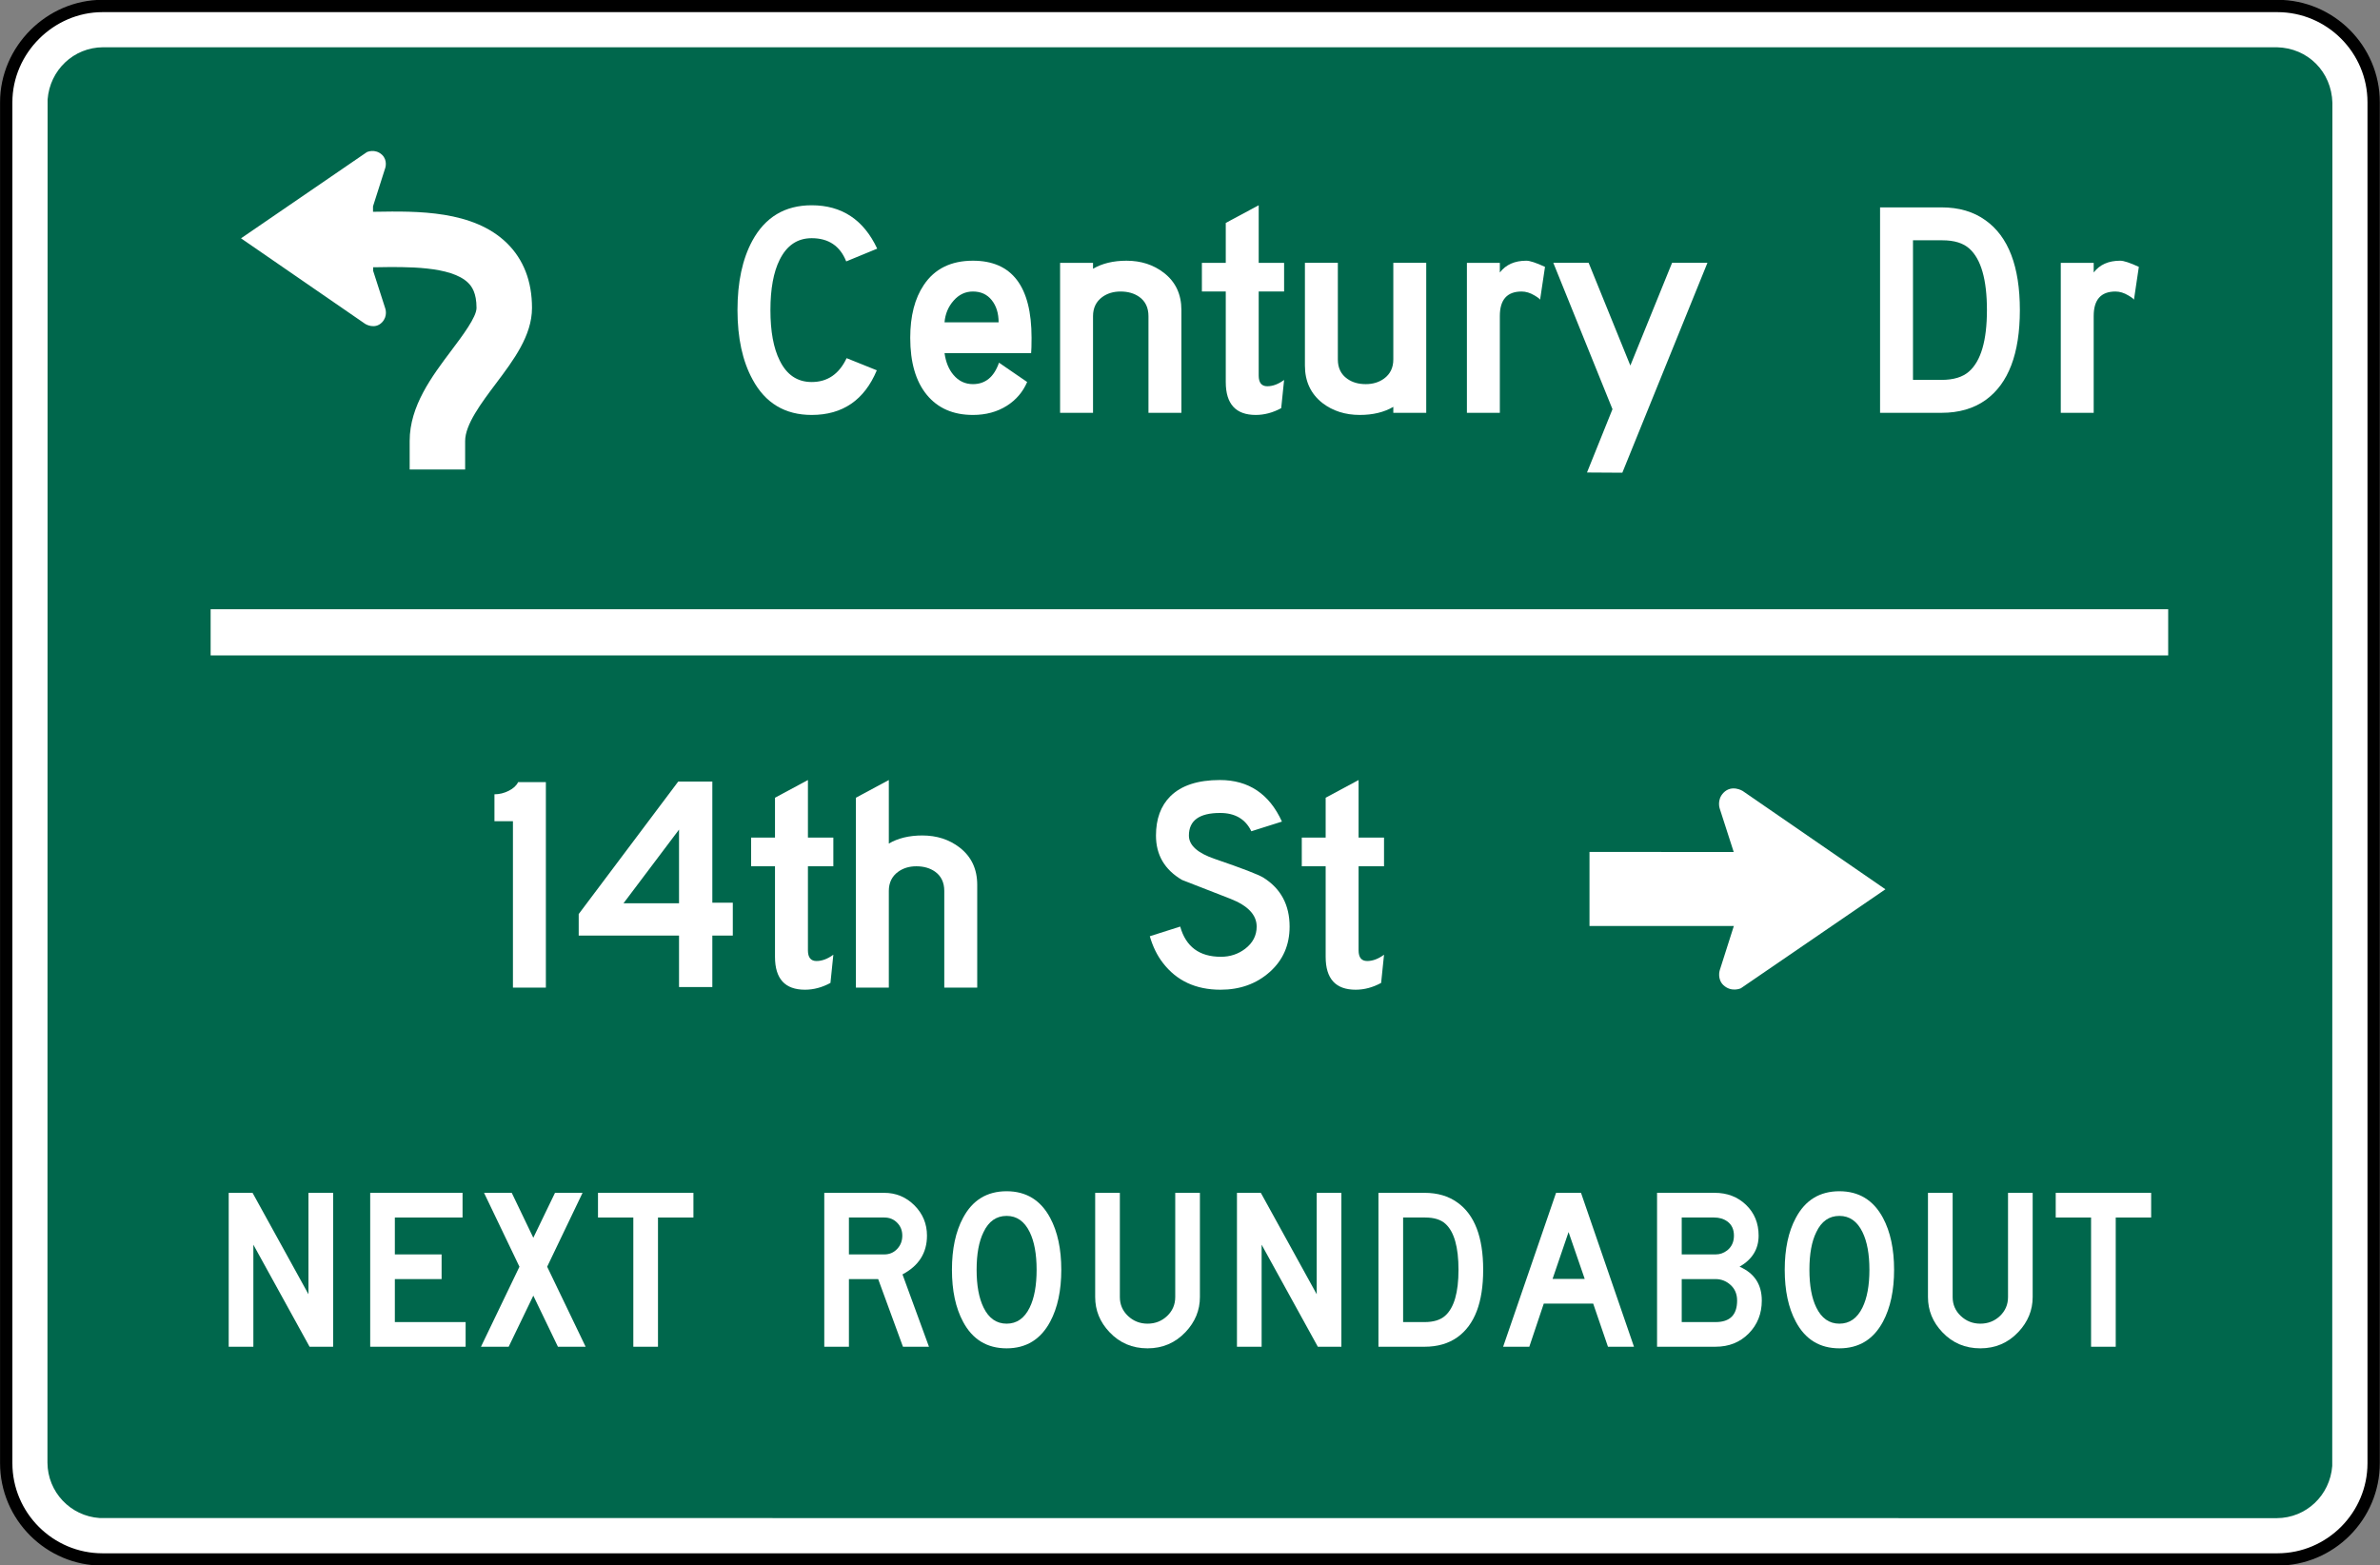 <?xml version="1.0" encoding="UTF-8" standalone="no"?>
<!-- Created with Inkscape (http://www.inkscape.org/) -->

<svg
   xmlns:dc="http://purl.org/dc/elements/1.1/"
   xmlns:cc="http://creativecommons.org/ns#"
   xmlns:rdf="http://www.w3.org/1999/02/22-rdf-syntax-ns#"
   xmlns:svg="http://www.w3.org/2000/svg"
   xmlns="http://www.w3.org/2000/svg"
   xmlns:sodipodi="http://sodipodi.sourceforge.net/DTD/sodipodi-0.dtd"
   xmlns:inkscape="http://www.inkscape.org/namespaces/inkscape"
   id="svg17624"
   version="1.1"
   inkscape:version="0.48.2 r9819"
   width="193.125"
   height="127.031"
   xml:space="preserve"
   sodipodi:docname="MUTCD D3-2.svg"><rect width="100%" height="100%" fill="#808080" stroke="none"/><defs
     id="defs17628"><inkscape:perspective
       sodipodi:type="inkscape:persp3d"
       inkscape:vp_x="0 : 0.5 : 1"
       inkscape:vp_y="0 : 1000 : 0"
       inkscape:vp_z="1 : 0.5 : 1"
       inkscape:persp3d-origin="0.5 : 0.33333333 : 1"
       id="perspective17632" /><clipPath
       clipPathUnits="userSpaceOnUse"
       id="clipPath17642"><path
         d="m -2,710 501,0 0,-711 -501,0 0,711 z"
         id="path17644"
         inkscape:connector-curvature="0" /></clipPath><clipPath
       clipPathUnits="userSpaceOnUse"
       id="clipPath17648"><path
         d="m 0,708.06 498,0 0,-708 -498,0 0,708 z"
         id="path17650"
         inkscape:connector-curvature="0" /></clipPath><clipPath
       clipPathUnits="userSpaceOnUse"
       id="clipPath17798"><path
         d="m -2,710 501,0 0,-711 -501,0 0,711 z"
         id="path17800"
         inkscape:connector-curvature="0" /></clipPath><clipPath
       clipPathUnits="userSpaceOnUse"
       id="clipPath17804"><path
         d="m 0,708.06 498,0 0,-708 -498,0 0,708 z"
         id="path17806"
         inkscape:connector-curvature="0" /></clipPath><clipPath
       id="Clip0"><path
         inkscape:connector-curvature="0"
         d="m 0,0 212.597,0 0,269.292 L 0,269.292 0,0 z"
         transform="translate(0.924,0.88)"
         id="path7" /></clipPath><clipPath
       id="Clip0-8"><path
         inkscape:connector-curvature="0"
         d="m 0,0 170.079,0 0,113.386 L 0,113.386 0,0 z"
         transform="translate(0.099,0.822)"
         id="path7-8" /></clipPath><clipPath
       id="Clip0-1"><path
         inkscape:connector-curvature="0"
         d="m 0,0 287.009,0 0,159.449 L 0,159.449 0,0 z"
         transform="translate(0.396,0.268)"
         id="path7-7" /></clipPath><clipPath
       id="Clip0-9"><path
         inkscape:connector-curvature="0"
         d="m 0,0 170.079,0 0,170.079 L 0,170.079 0,0 z"
         transform="translate(0.461,0.775)"
         id="path7-4" /></clipPath><clipPath
       id="Clip0-4"><path
         inkscape:connector-curvature="0"
         d="m 0,0 340.157,0 0,226.771 L 0,226.771 0,0 z"
         transform="translate(0.922,0.253)"
         id="path7-5" /></clipPath><clipPath
       id="Clip0-5"><path
         inkscape:connector-curvature="0"
         d="m 0,0 255.119,0 0,170.079 L 0,170.079 0,0 z"
         transform="translate(0.147,0.06)"
         id="path7-1" /></clipPath><clipPath
       id="Clip0-0"><path
         inkscape:connector-curvature="0"
         d="m 0,0 170.079,0 0,113.386 L 0,113.386 0,0 z"
         transform="translate(0.067,0.207)"
         id="path7-9" /></clipPath></defs><sodipodi:namedview
     pagecolor="#ffffff"
     bordercolor="#666666"
     borderopacity="1"
     objecttolerance="10"
     gridtolerance="10"
     guidetolerance="10"
     inkscape:pageopacity="0"
     inkscape:pageshadow="2"
     inkscape:window-width="1280"
     inkscape:window-height="1004"
     id="namedview17626"
     showgrid="false"
     inkscape:zoom="2.8284271"
     inkscape:cx="99.076361"
     inkscape:cy="15.568671"
     inkscape:window-x="-8"
     inkscape:window-y="-8"
     inkscape:window-maximized="1"
     inkscape:current-layer="g17634"
     fit-margin-top="0"
     fit-margin-left="0"
     fit-margin-right="0"
     fit-margin-bottom="0"
     showguides="true"
     inkscape:guide-bbox="true" /><g
     id="g17634"
     inkscape:groupmode="layer"
     inkscape:label="GG1999P002"
     transform="matrix(1.25,0,0,-1.25,-3867.344,156.25)"><path
       inkscape:connector-curvature="0"
       d="m 3100.531,124.612 141.182,0 c 3.442,0 6.25,-2.808 6.25,-6.251 l 0,-88.349 c 0,-3.44 -2.808,-6.252 -6.25,-6.252 l -141.182,0 c -3.444,0 -6.252,2.812 -6.252,6.252 l 0,88.349 c 0,3.401 2.851,6.251 6.252,6.251"
       style="fill:#ffffff;fill-opacity:1;fill-rule:nonzero;stroke:#000000;stroke-width:0.8;stroke-miterlimit:4;stroke-opacity:1;stroke-dasharray:none"
       id="path3581" /><path
       inkscape:connector-curvature="0"
       d="m 3241.678,121.932 c 2.019,-0.045 3.552,-1.594 3.607,-3.606 l -0.01,-88.497 c -0.146,-1.9 -1.683,-3.378 -3.6,-3.387 l -141.331,0.008 c -1.9,0.126 -3.38,1.693 -3.388,3.598 l 0.01,88.496 c 0.145,1.899 1.684,3.38 3.601,3.388 l 141.113,0"
       style="fill:#00674c;fill-opacity:1;fill-rule:evenodd;stroke:none"
       id="path3605" /><path
       inkscape:connector-curvature="0"
       d="m 3107.549,83.95 127.076,0"
       style="fill:none;stroke:#ffffff;stroke-width:3;stroke-linecap:butt;stroke-linejoin:miter;stroke-miterlimit:4;stroke-opacity:1;stroke-dasharray:none"
       id="path3609" /><path
       inkscape:connector-curvature="0"
       d="m 3126.789,109.209 c -2.188,2.15 -5.853,2.087 -8.531,2.044 l -0.168,-0.003 0,0.355 0.798,2.502 c 0,0 0.159,0.491 -0.211,0.843 -0.456,0.422 -0.982,0.177 -0.982,0.177 l -8.174,-5.599 8.069,-5.56 c 0,0 0.615,-0.385 1.087,0.107 0.385,0.403 0.211,0.893 0.211,0.893 l -0.79,2.452 0,0.23 0.222,9.6e-4 c 1.924,0.032 4.832,0.081 5.944,-1.011 0.233,-0.228 0.545,-0.648 0.545,-1.629 0,-0.595 -0.903,-1.794 -1.628,-2.758 -1.271,-1.691 -2.712,-3.605 -2.712,-5.88 l 0,-1.852 3.601,0 0,1.852 c 0,1.07 1.058,2.475 1.99,3.716 1.155,1.534 2.35,3.123 2.35,4.922 0,1.726 -0.546,3.14 -1.621,4.198"
       style="fill:#ffffff;fill-opacity:1;fill-rule:nonzero;stroke:none"
       id="path3613" /><path
       inkscape:connector-curvature="0"
       d="m 3150.794,100.96 c -0.809,-1.933 -2.219,-2.898 -4.228,-2.898 -1.734,0 -3.015,0.77 -3.841,2.309 -0.65,1.193 -0.975,2.691 -0.975,4.497 0,1.816 0.32,3.314 0.961,4.498 0.836,1.539 2.121,2.308 3.855,2.308 1.957,0 3.374,-0.939 4.254,-2.816 l -2.012,-0.828 c -0.401,1.005 -1.147,1.507 -2.241,1.507 -0.923,0 -1.617,-0.468 -2.079,-1.4 -0.4,-0.8 -0.6,-1.891 -0.6,-3.269 0,-1.378 0.2,-2.467 0.6,-3.267 0.454,-0.934 1.147,-1.402 2.079,-1.402 1.023,0 1.779,0.516 2.267,1.549 l 1.96,-0.788 z"
       style="fill:#ffffff;fill-opacity:1;fill-rule:nonzero;stroke:none"
       id="path3617" /><path
       inkscape:connector-curvature="0"
       d="m 3158.701,104.075 c 0,0.587 -0.149,1.067 -0.447,1.44 -0.298,0.374 -0.705,0.56 -1.221,0.56 -0.49,0 -0.908,-0.197 -1.255,-0.594 -0.347,-0.395 -0.543,-0.864 -0.587,-1.406 l 3.51,0 z m 1.853,-3.875 c -0.276,-0.642 -0.711,-1.153 -1.308,-1.536 -0.631,-0.402 -1.369,-0.602 -2.214,-0.602 -1.28,0 -2.278,0.436 -2.994,1.308 -0.717,0.874 -1.074,2.106 -1.074,3.699 0,1.415 0.294,2.559 0.881,3.431 0.702,1.05 1.765,1.575 3.19,1.575 2.535,0 3.805,-1.667 3.805,-5 0,-0.497 -0.01,-0.831 -0.028,-1 l -5.621,0 c 0.08,-0.581 0.272,-1.05 0.574,-1.408 0.337,-0.403 0.76,-0.605 1.267,-0.605 0.809,0 1.374,0.465 1.694,1.393 l 1.828,-1.255 z"
       style="fill:#ffffff;fill-opacity:1;fill-rule:nonzero;stroke:none"
       id="path3621" /><path
       inkscape:connector-curvature="0"
       d="m 3170.567,98.2 -2.138,0 0,6.273 c 0,0.552 -0.199,0.971 -0.599,1.255 -0.33,0.231 -0.733,0.347 -1.214,0.347 -0.461,0 -0.859,-0.12 -1.187,-0.359 -0.399,-0.294 -0.599,-0.708 -0.599,-1.243 l 0,-6.273 -2.138,0 0,9.737 2.138,0 0,-0.385 c 0.595,0.348 1.32,0.523 2.174,0.523 0.943,0 1.752,-0.263 2.429,-0.788 0.756,-0.587 1.134,-1.392 1.134,-2.415 l 0,-6.672 z"
       style="fill:#ffffff;fill-opacity:1;fill-rule:nonzero;stroke:none"
       id="path3625" /><path
       inkscape:connector-curvature="0"
       d="m 3177.234,100.334 -0.188,-1.831 c -0.541,-0.294 -1.093,-0.441 -1.652,-0.441 -1.299,0 -1.947,0.713 -1.947,2.138 l 0,5.875 -1.55,0 0,1.862 1.55,0 0,2.591 2.138,1.147 0,-3.738 1.649,0 0,-1.862 -1.649,0 0,-5.455 c 0,-0.464 0.185,-0.695 0.557,-0.695 0.357,0 0.719,0.136 1.092,0.409"
       style="fill:#ffffff;fill-opacity:1;fill-rule:nonzero;stroke:none"
       id="path3629" /><path
       inkscape:connector-curvature="0"
       d="m 3178.586,107.937 2.137,0 0,-6.273 c 0,-0.552 0.204,-0.969 0.613,-1.255 0.32,-0.231 0.721,-0.347 1.2,-0.347 0.463,0 0.859,0.121 1.188,0.361 0.4,0.294 0.6,0.708 0.6,1.241 l 0,6.273 2.137,0 0,-9.737 -2.137,0 0,0.387 c -0.597,-0.35 -1.322,-0.525 -2.175,-0.525 -0.944,0 -1.753,0.258 -2.428,0.775 -0.756,0.596 -1.135,1.405 -1.135,2.428 l 0,6.672 z"
       style="fill:#ffffff;fill-opacity:1;fill-rule:nonzero;stroke:none"
       id="path3633" /><path
       inkscape:connector-curvature="0"
       d="m 3194.171,107.675 -0.32,-2.138 c 0,0.044 -0.12,0.14 -0.359,0.282 -0.284,0.171 -0.564,0.256 -0.84,0.256 -0.941,0 -1.413,-0.53 -1.413,-1.588 l 0,-6.287 -2.138,0 0,9.737 2.138,0 0,-0.626 c 0.393,0.509 0.964,0.764 1.719,0.764 0.231,0 0.636,-0.133 1.213,-0.4"
       style="fill:#ffffff;fill-opacity:1;fill-rule:nonzero;stroke:none"
       id="path3637" /><path
       inkscape:connector-curvature="0"
       d="m 3204.715,107.937 -5.524,-13.625 -2.294,0.014 1.654,4.11 -3.841,9.501 2.294,0 2.707,-6.668 2.708,6.668 2.296,0 z"
       style="fill:#ffffff;fill-opacity:1;fill-rule:nonzero;stroke:none"
       id="path3641" /><path
       inkscape:connector-curvature="0"
       d="m 3222.859,104.869 c 0,1.972 -0.378,3.301 -1.133,3.984 -0.399,0.366 -0.987,0.547 -1.76,0.547 l -1.907,0 0,-9.062 1.854,0 c 0.782,0 1.378,0.182 1.787,0.547 0.773,0.684 1.159,2.012 1.159,3.984 m 2.138,0 c 0,-2.828 -0.742,-4.775 -2.228,-5.842 -0.775,-0.551 -1.726,-0.827 -2.856,-0.827 l -3.991,0 0,13.337 3.991,0 c 1.13,0 2.081,-0.279 2.856,-0.84 1.486,-1.058 2.228,-3 2.228,-5.828"
       style="fill:#ffffff;fill-opacity:1;fill-rule:nonzero;stroke:none"
       id="path3645" /><path
       inkscape:connector-curvature="0"
       d="m 3232.72,107.675 -0.318,-2.138 c 0,0.044 -0.121,0.14 -0.361,0.282 -0.284,0.171 -0.565,0.256 -0.839,0.256 -0.943,0 -1.413,-0.53 -1.413,-1.588 l 0,-6.287 -2.137,0 0,9.737 2.137,0 0,-0.626 c 0.39,0.509 0.965,0.764 1.719,0.764 0.231,0 0.636,-0.133 1.212,-0.4"
       style="fill:#ffffff;fill-opacity:1;fill-rule:nonzero;stroke:none"
       id="path3649" /><path
       inkscape:connector-curvature="0"
       d="m 3206.421,69.689 -0.907,2.815 c 0,0 -0.203,0.563 0.24,1.027 0.543,0.562 1.25,0.12 1.25,0.12 l 9.265,-6.383 -9.387,-6.428 c 0,0 -0.605,-0.281 -1.128,0.203 -0.422,0.402 -0.24,0.968 -0.24,0.968 l 0.915,2.873 -9.37,0 0,4.809 9.362,-0.004 z"
       style="fill:#ffffff;fill-opacity:1;fill-rule:nonzero;stroke:none"
       id="path3653" /><path
       inkscape:connector-curvature="0"
       d="m 3129.311,60.886 -2.138,0 0,10.799 -1.2,0 0,1.75 c 0.32,0 0.63,0.076 0.929,0.227 0.298,0.152 0.5,0.337 0.606,0.561 l 1.803,0 0,-13.337 z"
       style="fill:#ffffff;fill-opacity:1;fill-rule:nonzero;stroke:none"
       id="path3657" /><path
       inkscape:connector-curvature="0"
       d="m 3137.955,66.361 0,4.782 -3.604,-4.782 3.604,0 z m 3.491,-2.1 -1.329,0 0,-3.338 -2.162,0 0,3.338 -6.513,0 0,1.399 6.46,8.601 2.215,0 0,-7.863 1.329,0 0,-2.137 z"
       style="fill:#ffffff;fill-opacity:1;fill-rule:nonzero;stroke:none"
       id="path3661" /><path
       inkscape:connector-curvature="0"
       d="m 3147.973,63.02 -0.188,-1.831 c -0.542,-0.294 -1.093,-0.441 -1.654,-0.441 -1.298,0 -1.946,0.711 -1.946,2.136 l 0,5.877 -1.55,0 0,1.862 1.55,0 0,2.589 2.138,1.149 0,-3.738 1.65,0 0,-1.862 -1.65,0 0,-5.455 c 0,-0.464 0.185,-0.695 0.558,-0.695 0.355,0 0.719,0.135 1.092,0.409"
       style="fill:#ffffff;fill-opacity:1;fill-rule:nonzero;stroke:none"
       id="path3665" /><path
       inkscape:connector-curvature="0"
       d="m 3157.312,60.886 -2.138,0 0,6.273 c 0,0.551 -0.2,0.969 -0.6,1.254 -0.328,0.232 -0.734,0.348 -1.213,0.348 -0.463,0 -0.858,-0.121 -1.187,-0.361 -0.4,-0.294 -0.6,-0.708 -0.6,-1.241 l 0,-6.273 -2.137,0 0,12.326 2.137,1.149 0,-4.125 c 0.595,0.349 1.32,0.525 2.175,0.525 0.942,0 1.752,-0.263 2.428,-0.788 0.756,-0.587 1.135,-1.392 1.135,-2.416 l 0,-6.671 z"
       style="fill:#ffffff;fill-opacity:1;fill-rule:nonzero;stroke:none"
       id="path3669" /><path
       inkscape:connector-curvature="0"
       d="m 3177.591,64.843 c 0,-1.2 -0.433,-2.183 -1.295,-2.948 -0.862,-0.766 -1.927,-1.147 -3.189,-1.147 -1.602,0 -2.847,0.578 -3.738,1.736 -0.373,0.48 -0.658,1.059 -0.853,1.736 l 1.973,0.627 c 0.367,-1.309 1.246,-1.961 2.643,-1.961 0.595,0 1.12,0.173 1.575,0.52 0.496,0.381 0.746,0.862 0.746,1.441 0,0.756 -0.565,1.355 -1.695,1.801 -1.048,0.409 -2.098,0.819 -3.148,1.226 -1.129,0.66 -1.694,1.621 -1.694,2.883 0,1.077 0.311,1.927 0.933,2.549 0.713,0.703 1.783,1.055 3.216,1.055 1.867,0 3.209,-0.901 4.028,-2.698 l -1.986,-0.628 c -0.383,0.792 -1.058,1.188 -2.027,1.188 -1.351,0 -2.026,-0.489 -2.026,-1.469 0,-0.631 0.563,-1.137 1.693,-1.52 1.771,-0.605 2.821,-1.01 3.149,-1.214 1.13,-0.713 1.695,-1.771 1.695,-3.177"
       style="fill:#ffffff;fill-opacity:1;fill-rule:nonzero;stroke:none"
       id="path3673" /><path
       inkscape:connector-curvature="0"
       d="m 3183.721,63.02 -0.188,-1.831 c -0.543,-0.294 -1.095,-0.441 -1.654,-0.441 -1.299,0 -1.947,0.711 -1.947,2.136 l 0,5.877 -1.55,0 0,1.862 1.55,0 0,2.589 2.138,1.149 0,-3.738 1.651,0 0,-1.862 -1.651,0 0,-5.455 c 0,-0.464 0.185,-0.695 0.559,-0.695 0.355,0 0.719,0.135 1.092,0.409"
       style="fill:#ffffff;fill-opacity:1;fill-rule:nonzero;stroke:none"
       id="path3677" /><path
       inkscape:connector-curvature="0"
       d="m 3115.501,37.57 -1.529,0 -3.649,6.625 0,-6.625 -1.601,0 0,9.992 1.548,0 3.629,-6.584 0,6.584 1.602,0 0,-9.992 z"
       style="fill:#ffffff;fill-opacity:1;fill-rule:nonzero;stroke:none"
       id="path3681" /><path
       inkscape:connector-curvature="0"
       d="m 3124.102,37.57 -6.195,0 0,9.992 5.995,0 0,-1.602 -4.395,0 0,-2.396 3.035,0 0,-1.602 -3.035,0 0,-2.791 4.595,0 0,-1.601 z"
       style="fill:#ffffff;fill-opacity:1;fill-rule:nonzero;stroke:none"
       id="path3685" /><path
       inkscape:connector-curvature="0"
       d="m 3131.892,37.57 -1.798,0 -1.598,3.317 -1.6,-3.317 -1.798,0 2.498,5.195 -2.299,4.797 1.799,0 1.4,-2.917 1.408,2.917 1.789,0 -2.298,-4.797 2.497,-5.195 z"
       style="fill:#ffffff;fill-opacity:1;fill-rule:nonzero;stroke:none"
       id="path3689" /><path
       inkscape:connector-curvature="0"
       d="m 3138.89,45.96 -2.301,0 0,-8.39 -1.601,0 0,8.39 -2.293,0 0,1.602 6.195,0 0,-1.602 z"
       style="fill:#ffffff;fill-opacity:1;fill-rule:nonzero;stroke:none"
       id="path3693" /><path
       inkscape:connector-curvature="0"
       d="m 3152.449,44.783 c 0,0.332 -0.11,0.612 -0.334,0.838 -0.222,0.227 -0.5,0.339 -0.833,0.339 l -2.298,0 0,-2.396 2.298,0 c 0.333,0 0.611,0.118 0.833,0.354 0.224,0.236 0.334,0.525 0.334,0.865 m 1.731,-7.213 -1.688,0 -1.609,4.392 -1.899,0 0,-4.392 -1.6,0 0,9.992 3.889,0 c 0.766,0 1.42,-0.272 1.964,-0.814 0.542,-0.544 0.814,-1.198 0.814,-1.964 0,-1.119 -0.53,-1.958 -1.59,-2.517 l 1.719,-4.697 z"
       style="fill:#ffffff;fill-opacity:1;fill-rule:nonzero;stroke:none"
       id="path3697" /><path
       inkscape:connector-curvature="0"
       d="m 3161.168,42.567 c 0,1.017 -0.149,1.834 -0.448,2.446 -0.341,0.701 -0.839,1.051 -1.498,1.051 -0.667,0 -1.166,-0.35 -1.499,-1.051 -0.3,-0.605 -0.45,-1.421 -0.45,-2.446 0,-1.021 0.15,-1.836 0.45,-2.45 0.34,-0.699 0.84,-1.049 1.499,-1.049 0.659,0 1.157,0.35 1.498,1.049 0.299,0.614 0.448,1.429 0.448,2.45 m 1.602,0 c 0,-1.349 -0.24,-2.47 -0.721,-3.37 -0.618,-1.154 -1.562,-1.73 -2.827,-1.73 -1.274,0 -2.218,0.576 -2.83,1.73 -0.48,0.893 -0.72,2.017 -0.72,3.37 0,1.353 0.24,2.475 0.72,3.368 0.612,1.154 1.556,1.73 2.83,1.73 1.265,0 2.209,-0.576 2.827,-1.73 0.481,-0.9 0.721,-2.023 0.721,-3.368"
       style="fill:#ffffff;fill-opacity:1;fill-rule:nonzero;stroke:none"
       id="path3701" /><path
       inkscape:connector-curvature="0"
       d="m 3171.769,40.795 c 0,-0.853 -0.309,-1.61 -0.93,-2.269 -0.668,-0.706 -1.491,-1.059 -2.47,-1.059 -0.987,0 -1.81,0.35 -2.469,1.05 -0.62,0.653 -0.93,1.412 -0.93,2.278 l 0,6.767 1.602,0 0,-6.766 c 0,-0.486 0.177,-0.895 0.528,-1.229 0.353,-0.331 0.776,-0.499 1.269,-0.499 0.5,0 0.924,0.168 1.273,0.499 0.35,0.334 0.525,0.743 0.525,1.229 l 0,6.766 1.602,0 0,-6.767 z"
       style="fill:#ffffff;fill-opacity:1;fill-rule:nonzero;stroke:none"
       id="path3705" /><path
       inkscape:connector-curvature="0"
       d="m 3180.953,37.57 -1.529,0 -3.649,6.625 0,-6.625 -1.601,0 0,9.992 1.549,0 3.628,-6.584 0,6.584 1.602,0 0,-9.992 z"
       style="fill:#ffffff;fill-opacity:1;fill-rule:nonzero;stroke:none"
       id="path3709" /><path
       inkscape:connector-curvature="0"
       d="m 3188.555,42.567 c 0,1.476 -0.282,2.471 -0.848,2.984 -0.3,0.274 -0.741,0.409 -1.319,0.409 l -1.428,0 0,-6.789 1.388,0 c 0.586,0 1.032,0.136 1.339,0.41 0.579,0.512 0.868,1.508 0.868,2.986 m 1.602,0 c 0,-2.119 -0.556,-3.578 -1.67,-4.377 -0.58,-0.414 -1.292,-0.62 -2.139,-0.62 l -2.989,0 0,9.992 2.989,0 c 0.847,0 1.559,-0.211 2.139,-0.63 1.114,-0.792 1.67,-2.248 1.67,-4.365"
       style="fill:#ffffff;fill-opacity:1;fill-rule:nonzero;stroke:none"
       id="path3713" /><path
       inkscape:connector-curvature="0"
       d="m 3196.749,41.972 -1.049,3.043 -1.039,-3.043 2.088,0 z m 3.198,-4.402 -1.689,0 -0.959,2.8 -3.208,0 -0.939,-2.8 -1.699,0 3.436,9.992 1.619,0 3.439,-9.992 z"
       style="fill:#ffffff;fill-opacity:1;fill-rule:nonzero;stroke:none"
       id="path3717" /><path
       inkscape:connector-curvature="0"
       d="m 3206.642,40.567 c 0,0.432 -0.15,0.778 -0.45,1.036 -0.273,0.239 -0.589,0.359 -0.948,0.359 l -2.198,0 0,-2.791 2.198,0 c 0.932,0 1.398,0.466 1.398,1.396 m -0.206,4.216 c 0,0.412 -0.147,0.721 -0.439,0.927 -0.233,0.168 -0.519,0.25 -0.857,0.25 l -2.094,0 0,-2.396 2.213,0 c 0.266,0 0.511,0.086 0.738,0.259 0.292,0.233 0.439,0.553 0.439,0.96 m -4.991,-2.296 0,0.009 0,-0.009 0,-0.011 0,0.011 z m 6.799,-1.92 c 0,-0.852 -0.284,-1.564 -0.85,-2.138 -0.567,-0.573 -1.283,-0.859 -2.15,-0.859 l -3.799,0 0,9.992 3.734,0 c 0.82,0 1.5,-0.262 2.044,-0.784 0.542,-0.524 0.815,-1.188 0.815,-1.994 0,-0.874 -0.413,-1.545 -1.237,-2.019 0.961,-0.418 1.443,-1.151 1.443,-2.198"
       style="fill:#ffffff;fill-opacity:1;fill-rule:nonzero;stroke:none"
       id="path3721" /><path
       inkscape:connector-curvature="0"
       d="m 3215.23,42.567 c 0,1.017 -0.15,1.834 -0.45,2.446 -0.341,0.701 -0.839,1.051 -1.499,1.051 -0.665,0 -1.165,-0.35 -1.498,-1.051 -0.3,-0.605 -0.448,-1.421 -0.448,-2.446 0,-1.021 0.148,-1.836 0.448,-2.45 0.341,-0.699 0.839,-1.049 1.498,-1.049 0.66,0 1.158,0.35 1.499,1.049 0.3,0.614 0.45,1.429 0.45,2.45 m 1.602,0 c 0,-1.349 -0.241,-2.47 -0.721,-3.37 -0.62,-1.154 -1.564,-1.73 -2.83,-1.73 -1.273,0 -2.215,0.576 -2.828,1.73 -0.481,0.893 -0.72,2.017 -0.72,3.37 0,1.353 0.239,2.475 0.72,3.368 0.613,1.154 1.555,1.73 2.828,1.73 1.266,0 2.21,-0.576 2.83,-1.73 0.48,-0.9 0.721,-2.023 0.721,-3.368"
       style="fill:#ffffff;fill-opacity:1;fill-rule:nonzero;stroke:none"
       id="path3725" /><path
       inkscape:connector-curvature="0"
       d="m 3225.828,40.795 c 0,-0.853 -0.309,-1.61 -0.93,-2.269 -0.665,-0.706 -1.487,-1.059 -2.467,-1.059 -0.987,0 -1.809,0.35 -2.47,1.05 -0.619,0.653 -0.93,1.412 -0.93,2.278 l 0,6.767 1.602,0 0,-6.766 c 0,-0.486 0.176,-0.895 0.53,-1.229 0.352,-0.331 0.774,-0.499 1.268,-0.499 0.498,0 0.924,0.168 1.274,0.499 0.348,0.334 0.523,0.743 0.523,1.229 l 0,6.766 1.6,0 0,-6.767 z"
       style="fill:#ffffff;fill-opacity:1;fill-rule:nonzero;stroke:none"
       id="path3729" /><path
       inkscape:connector-curvature="0"
       d="m 3233.52,45.96 -2.3,0 0,-8.39 -1.601,0 0,8.39 -2.294,0 0,1.602 6.195,0 0,-1.602 z"
       style="fill:#ffffff;fill-opacity:1;fill-rule:nonzero;stroke:none"
       id="path3733" /></g></svg>